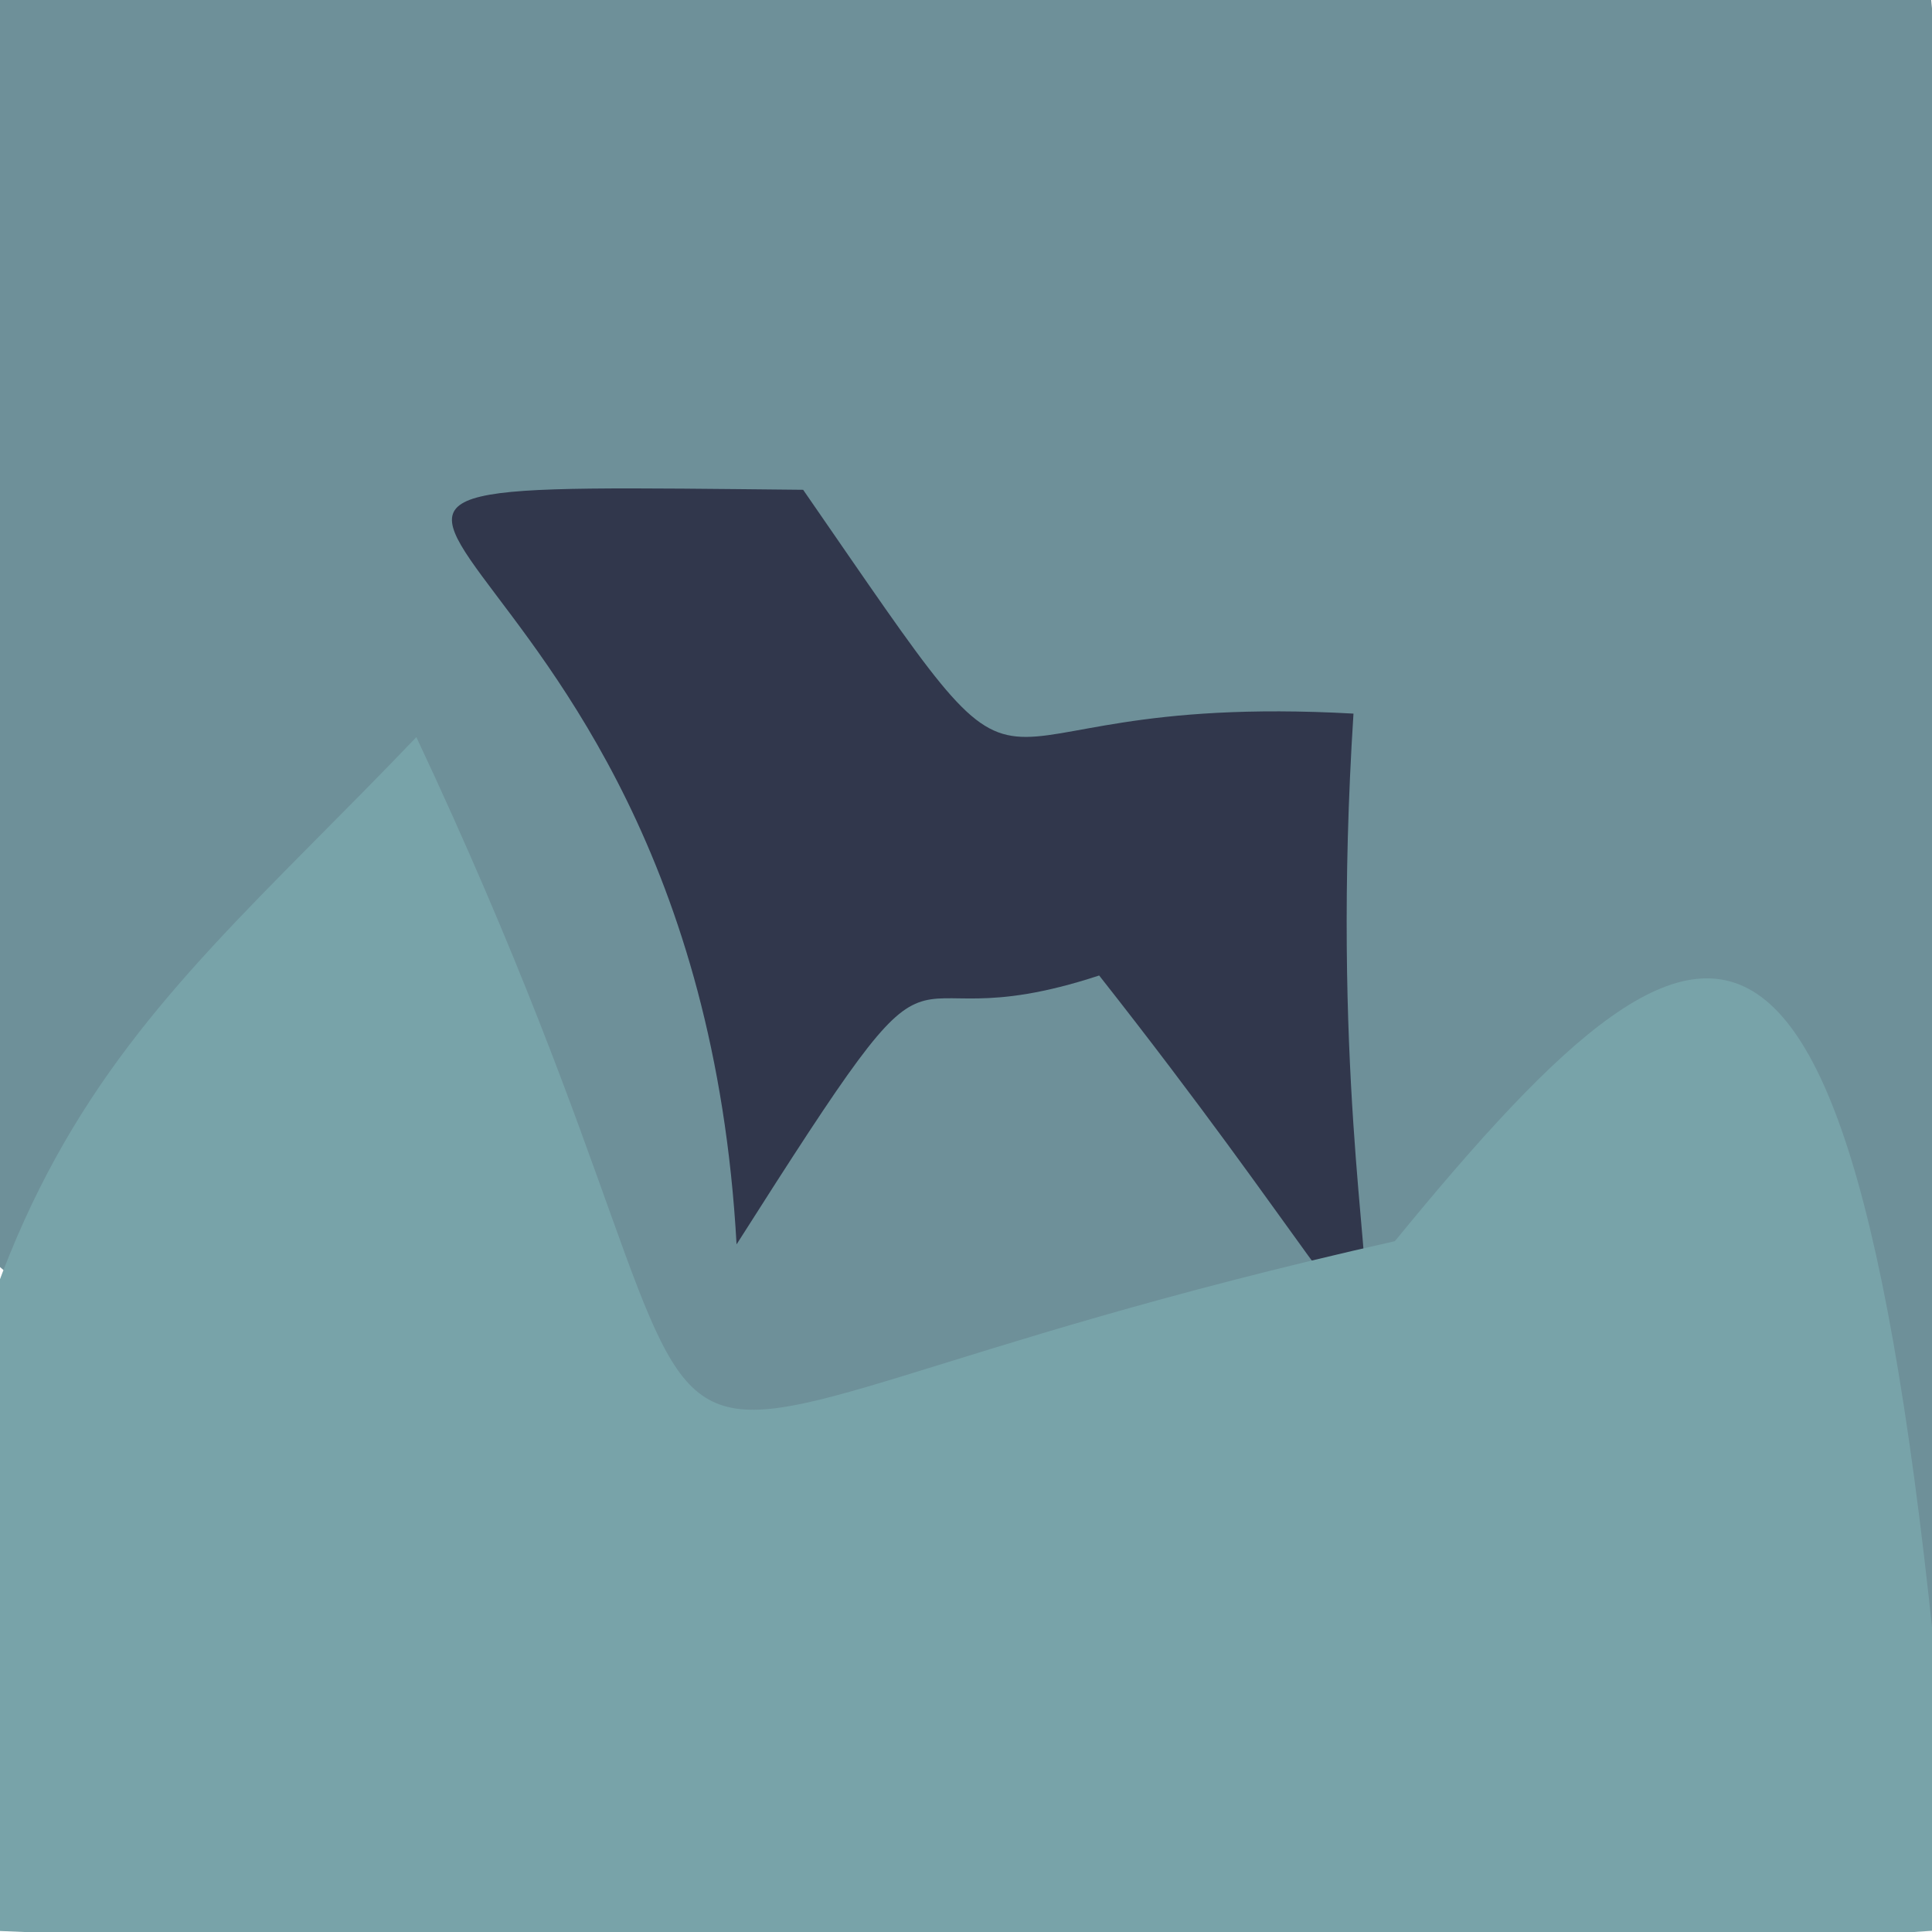 <?xml version="1.0" ?>
<svg height="768" version="1.1" width="768" xmlns="http://www.w3.org/2000/svg">
  <defs/>
  <g>
    <path d="M 767.66 661.51 C 67.883 620.646 41.069 544.229 -57.286 447.294 C -24.735 -105.052 34.742 -111.34 142.792 -98.014 C 273.57 -15.596 296.354 -14.831 690.016 -18.586 C 761.725 -157.645 789.651 -139.52 767.66 661.51" fill="rgb(110, 144, 153)" opacity="1.0" stroke="rgb(238, 56, 237)" stroke-linecap="round" stroke-linejoin="round" stroke-opacity="0.949" stroke-width="0.0"/>
    <path d="M 538.03 283.671 C 520.283 561.169 602.033 597.349 436.935 387.774 C 345.989 417.698 384.224 350.915 292.793 494.666 C 275.998 188.999 30.854 191.84 319.263 194.697 C 424.603 347.09 367.07 274.141 538.03 283.671" fill="rgb(40, 42, 65)" opacity="0.866" stroke="rgb(169, 13, 150)" stroke-linecap="round" stroke-linejoin="round" stroke-opacity="0.007" stroke-width="0.0"/>
    <path d="M 778.544 766.82 C 478.812 786.836 457.279 786.156 -42.123 765.906 C -27.86 455.772 46.008 418.055 165.509 293.017 C 330.404 644.011 180.882 577.414 554.473 493.393 C 686.65 331.863 745.247 312.403 778.544 766.82" fill="rgb(120, 163, 169)" opacity="1.0" stroke="rgb(234, 26, 143)" stroke-linecap="round" stroke-linejoin="round" stroke-opacity="0.917" stroke-width="0.0"/>
  </g>
</svg>
